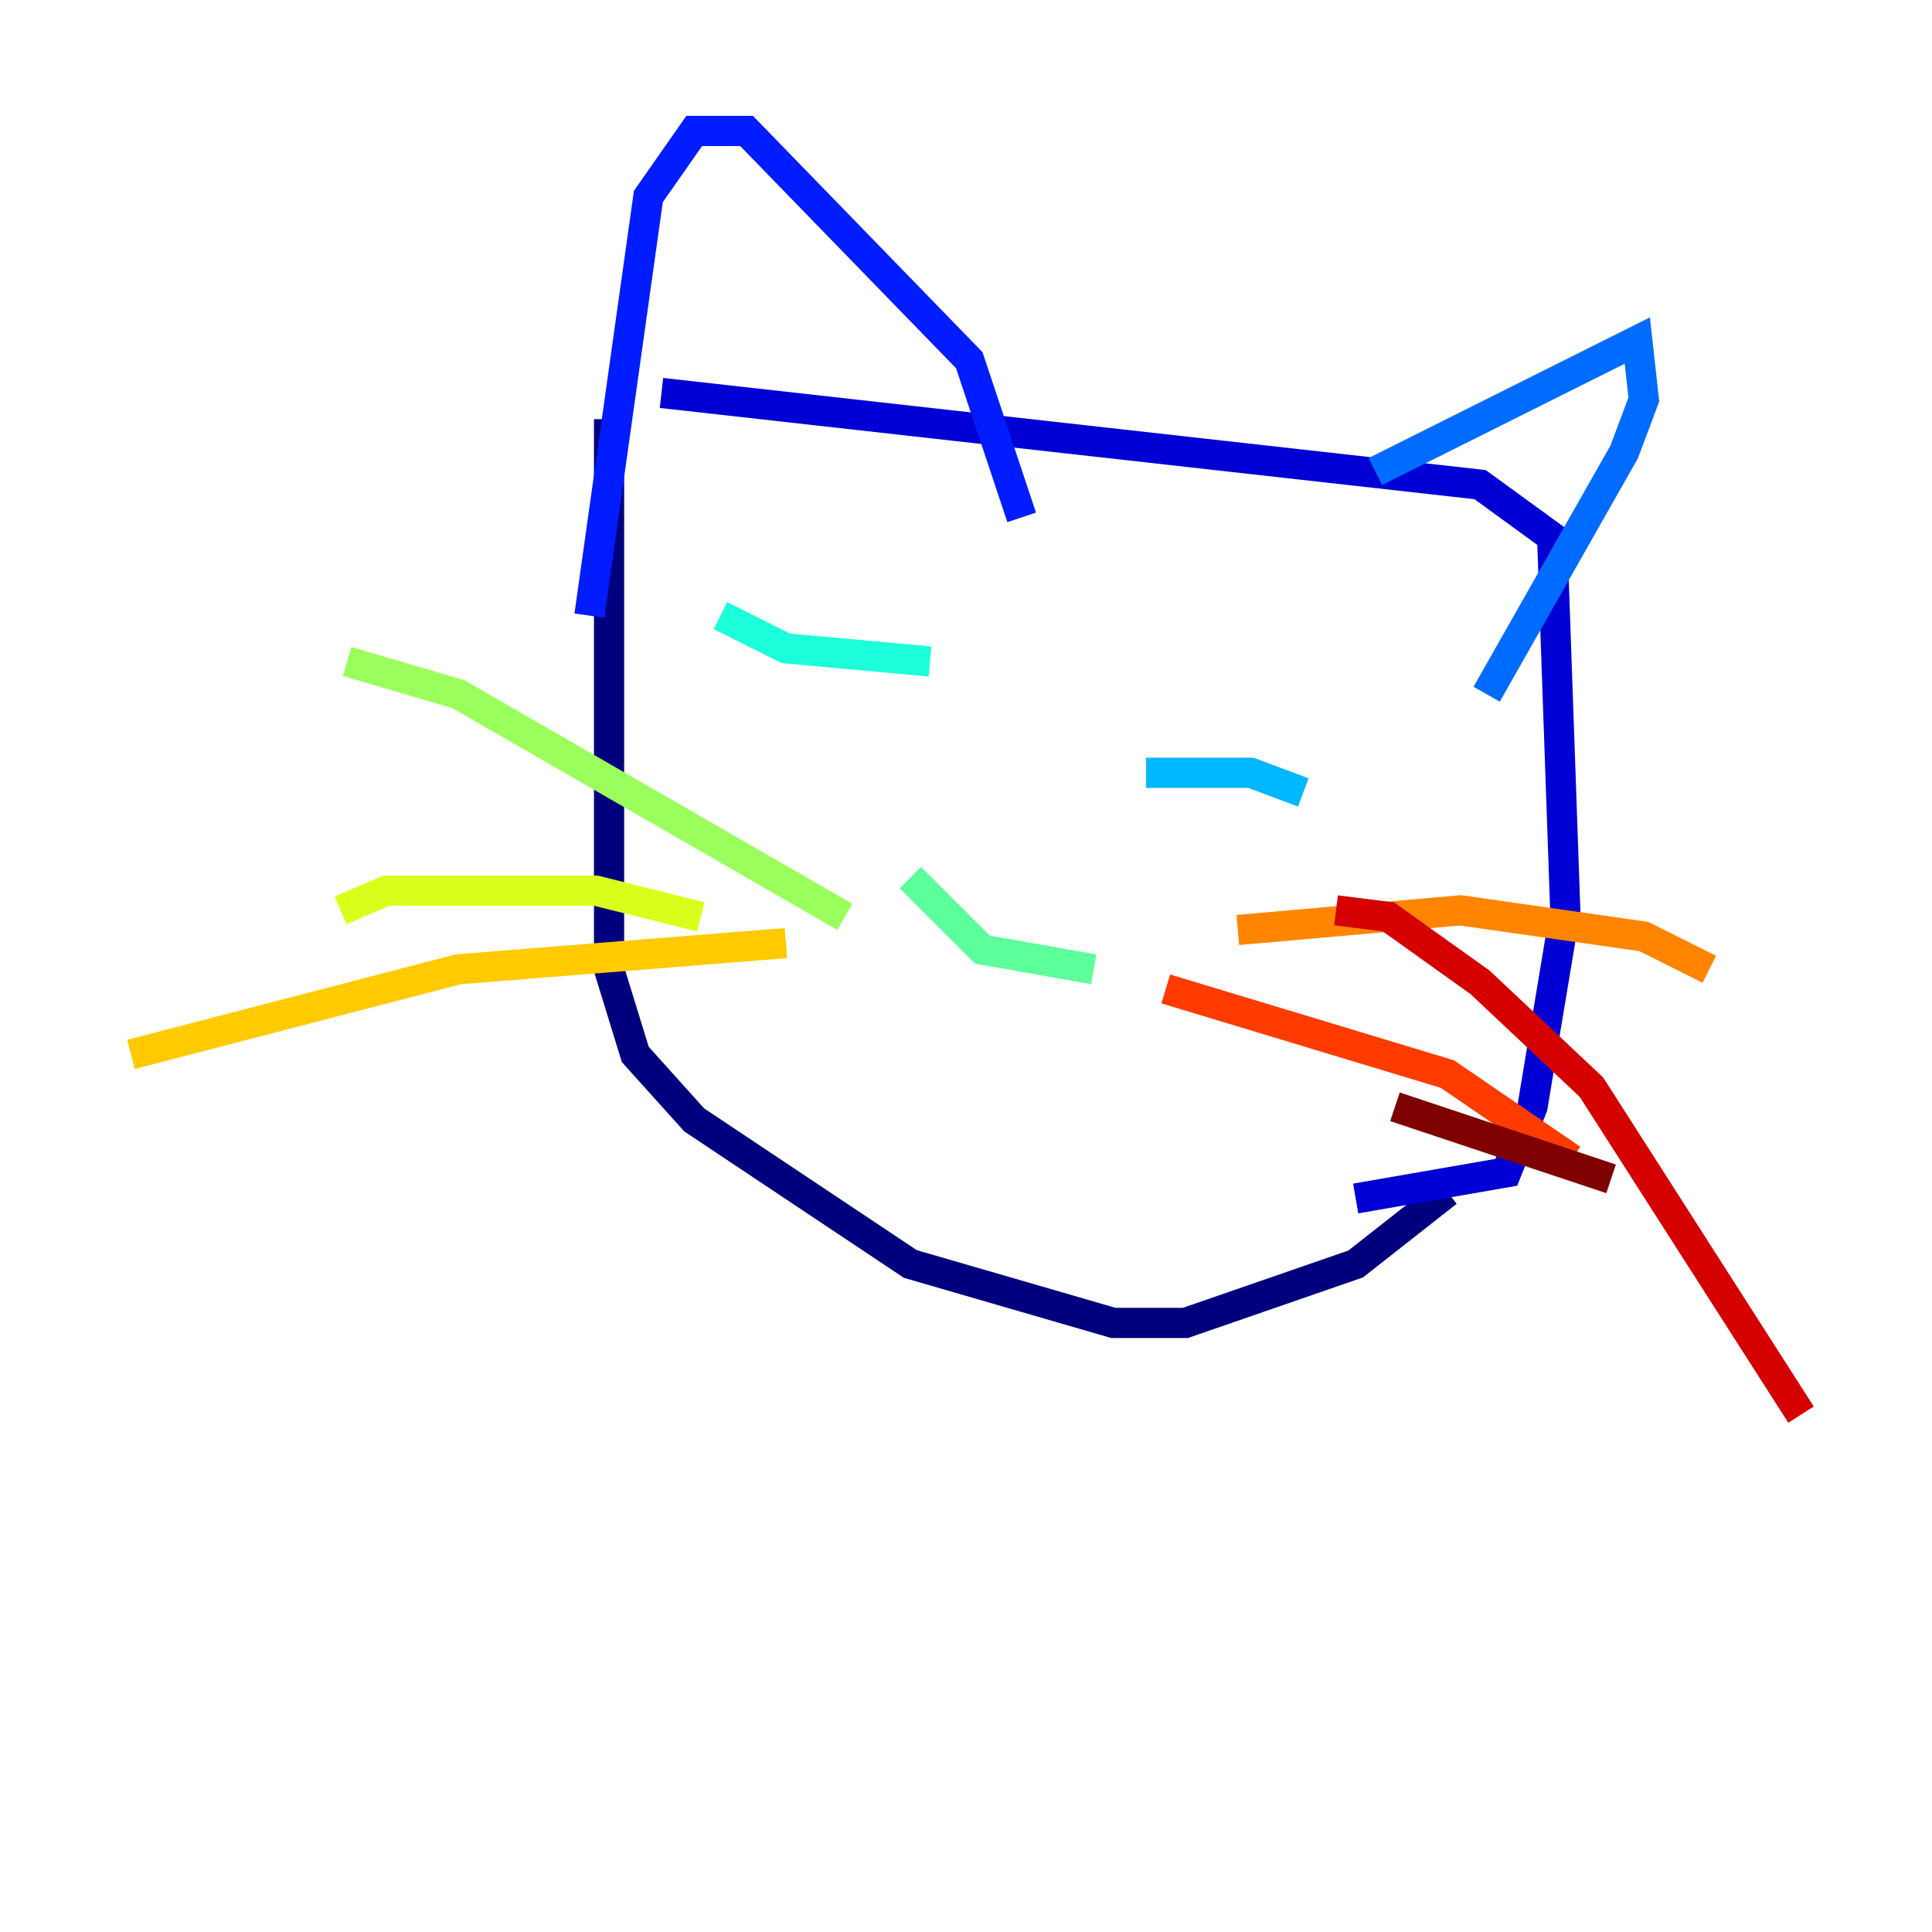 <?xml version="1.0" encoding="utf-8" ?>
<svg baseProfile="tiny" height="128" version="1.2" viewBox="0,0,128,128" width="128" xmlns="http://www.w3.org/2000/svg" xmlns:ev="http://www.w3.org/2001/xml-events" xmlns:xlink="http://www.w3.org/1999/xlink"><defs /><polyline fill="none" points="40.352,27.77 40.352,64.217 42.088,69.858 45.993,74.197 60.312,83.742 73.763,87.647 78.536,87.647 89.817,83.742 95.891,78.969" stroke="#00007f" stroke-width="2" /><polyline fill="none" points="89.817,79.403 99.797,77.668 101.532,73.329 103.702,60.312 102.834,35.58 98.061,32.108 43.824,26.034" stroke="#0000d5" stroke-width="2" /><polyline fill="none" points="67.688,34.278 64.217,23.864 49.464,8.678 45.993,8.678 42.956,13.017 39.051,40.786" stroke="#001cff" stroke-width="2" /><polyline fill="none" points="91.119,31.241 108.475,22.563 108.909,26.468 107.607,29.939 98.495,45.993" stroke="#006cff" stroke-width="2" /><polyline fill="none" points="86.346,52.502 82.875,51.2 75.932,51.2" stroke="#00b8ff" stroke-width="2" /><polyline fill="none" points="61.614,43.824 52.068,42.956 47.729,40.786" stroke="#1cffda" stroke-width="2" /><polyline fill="none" points="72.461,64.217 65.085,62.915 60.312,58.142" stroke="#5cff9a" stroke-width="2" /><polyline fill="none" points="55.973,60.746 30.373,45.993 22.997,43.824" stroke="#9aff5c" stroke-width="2" /><polyline fill="none" points="46.427,60.746 39.485,59.01 25.6,59.01 22.563,60.312" stroke="#daff1c" stroke-width="2" /><polyline fill="none" points="52.068,62.481 30.373,64.217 8.678,69.858" stroke="#ffcb00" stroke-width="2" /><polyline fill="none" points="82.007,61.614 96.759,60.312 108.909,62.047 113.248,64.217" stroke="#ff8500" stroke-width="2" /><polyline fill="none" points="77.234,65.519 95.891,71.159 104.136,76.8" stroke="#ff3b00" stroke-width="2" /><polyline fill="none" points="88.515,60.312 91.986,60.746 98.061,65.085 105.437,72.027 119.322,93.722" stroke="#d50000" stroke-width="2" /><polyline fill="none" points="92.42,73.329 106.739,78.102" stroke="#7f0000" stroke-width="2" /></svg>